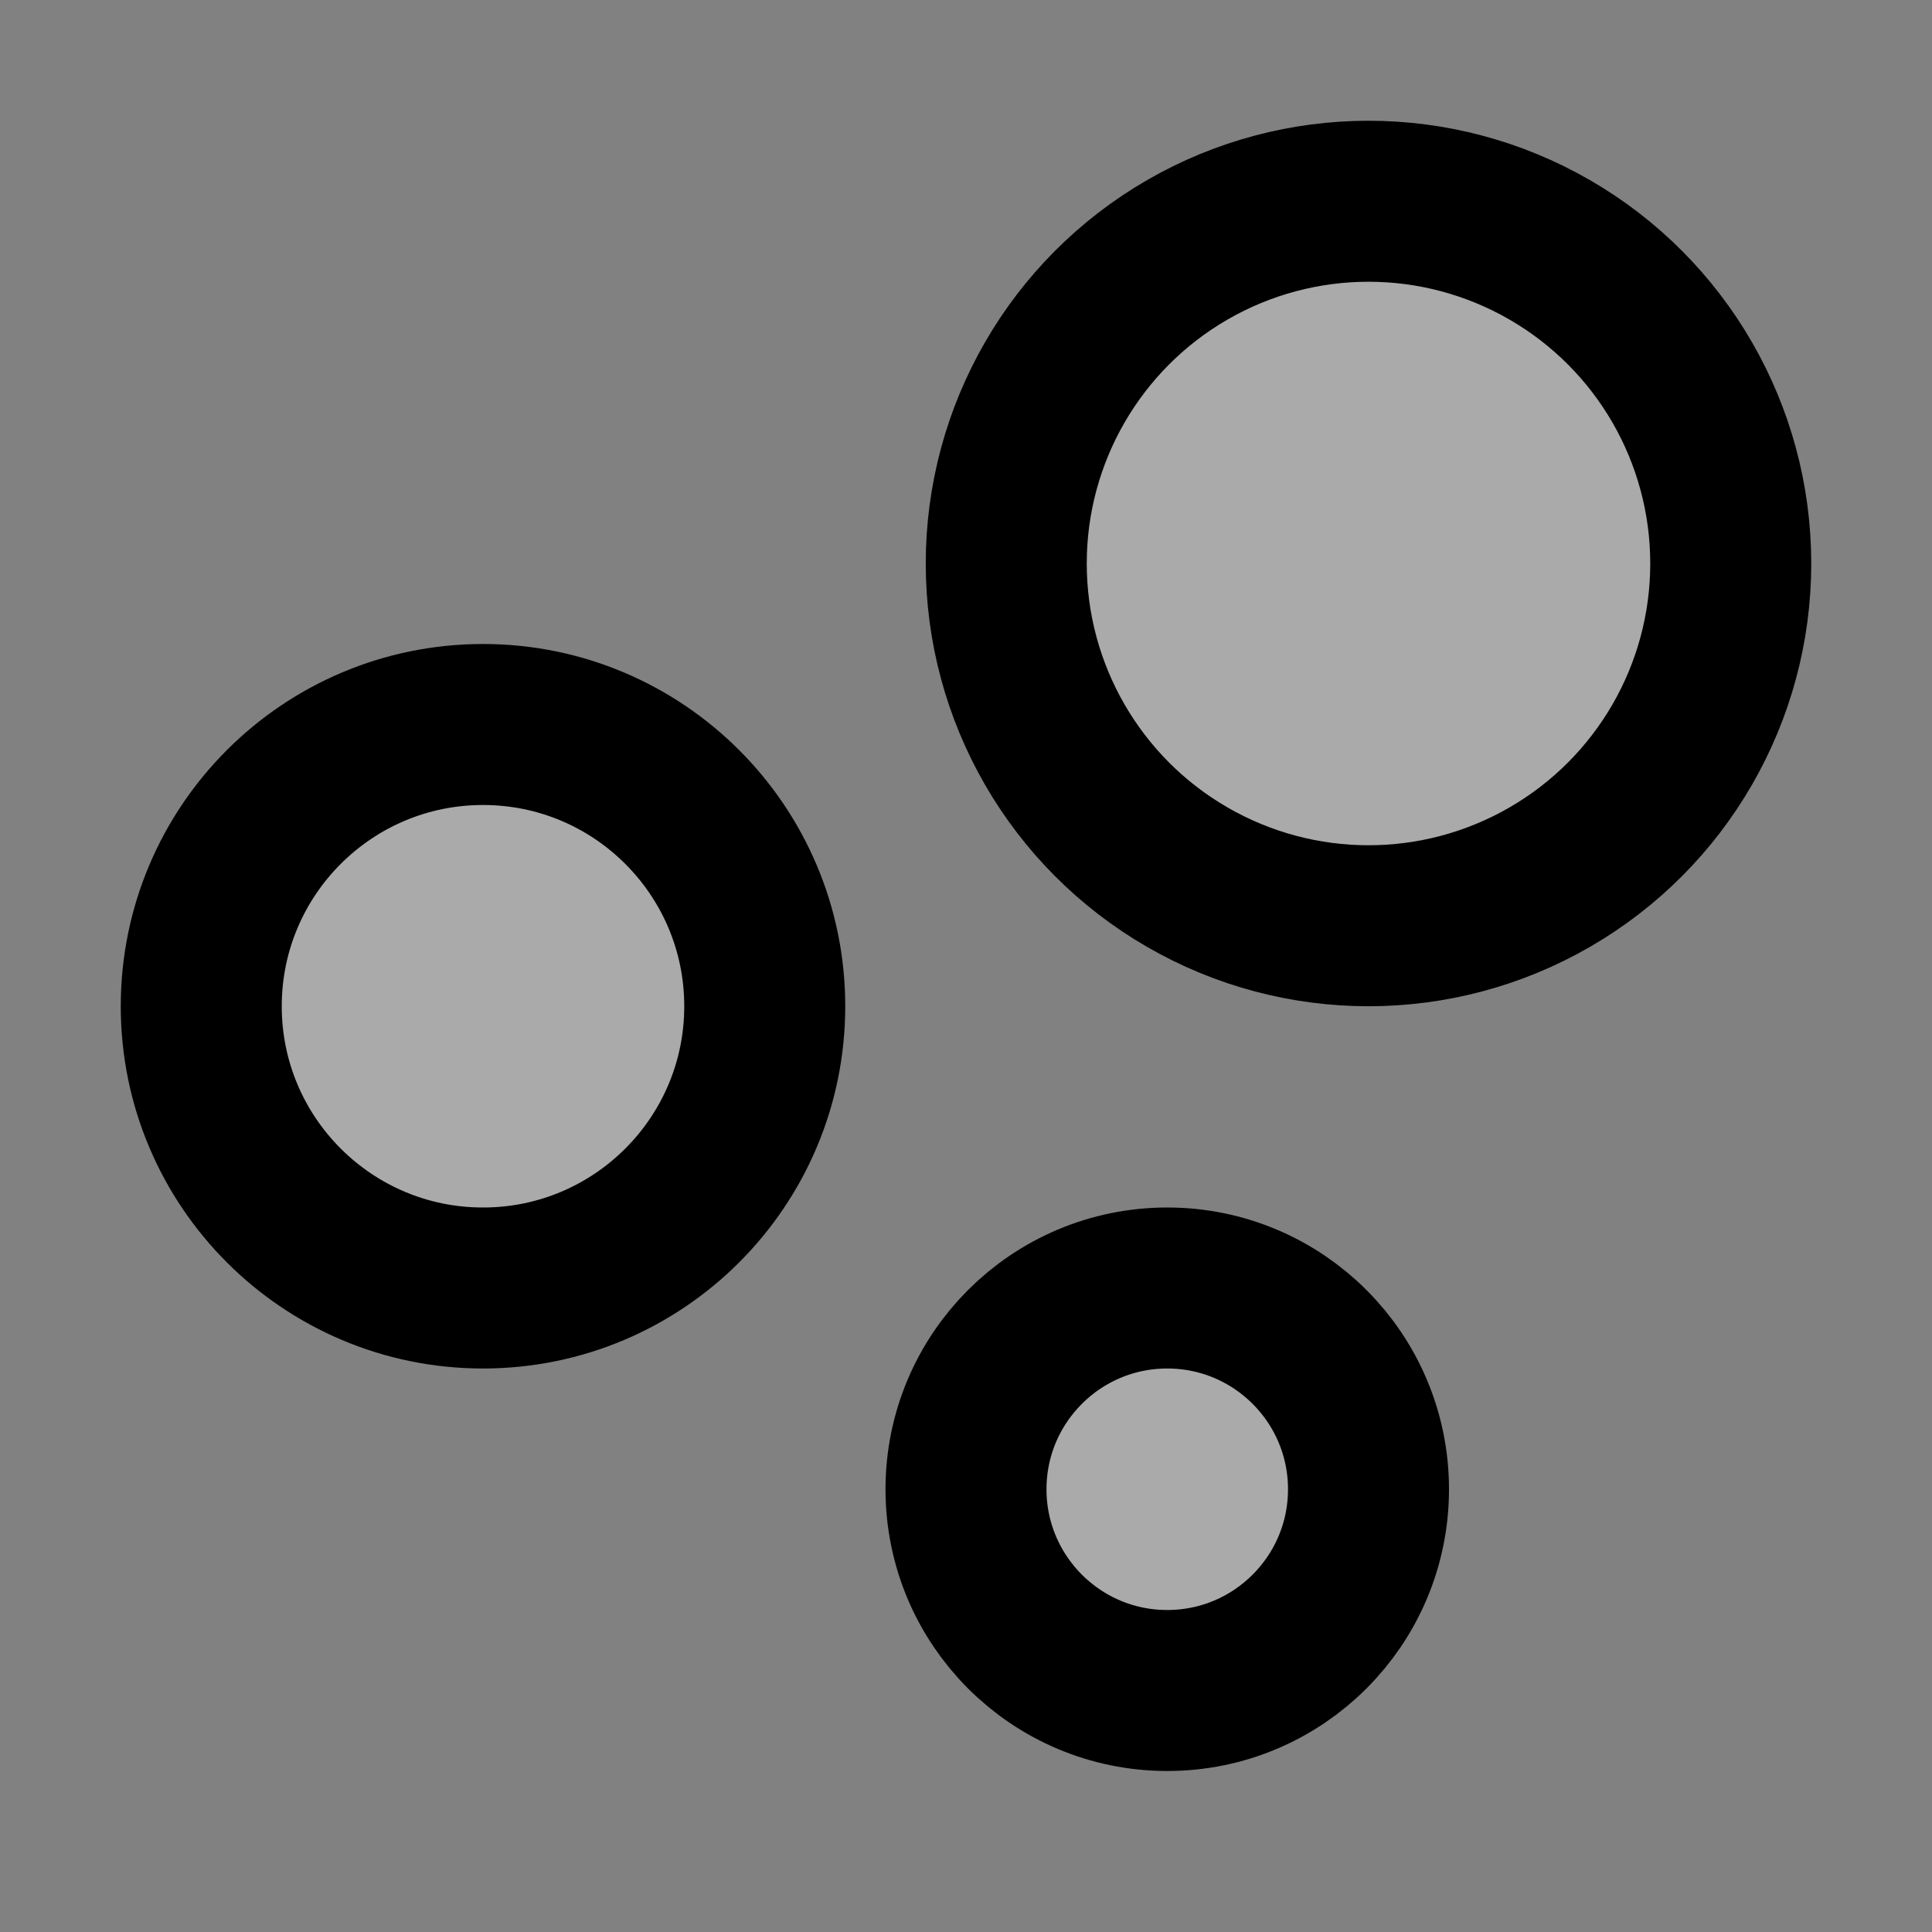 <svg width="48" height="48" viewBox="0 0 48 48" fill="none" xmlns="http://www.w3.org/2000/svg">
<rect x="0" y="0" width="48" height="48" fill="#808080" stroke="none"/>
<rect width="48" height="48" fill="white" fill-opacity="0.01"/>
<circle cx="34" cy="14" r="9" fill="#aaa" stroke="black" stroke-width="4" stroke-linecap="round" stroke-linejoin="round"/>
<circle cx="12" cy="25" r="7" fill="#aaa" stroke="black" stroke-width="4" stroke-linecap="round" stroke-linejoin="round"/>
<circle cx="29" cy="37" r="5" fill="#aaa" stroke="black" stroke-width="4" stroke-linecap="round" stroke-linejoin="round"/>
</svg>

